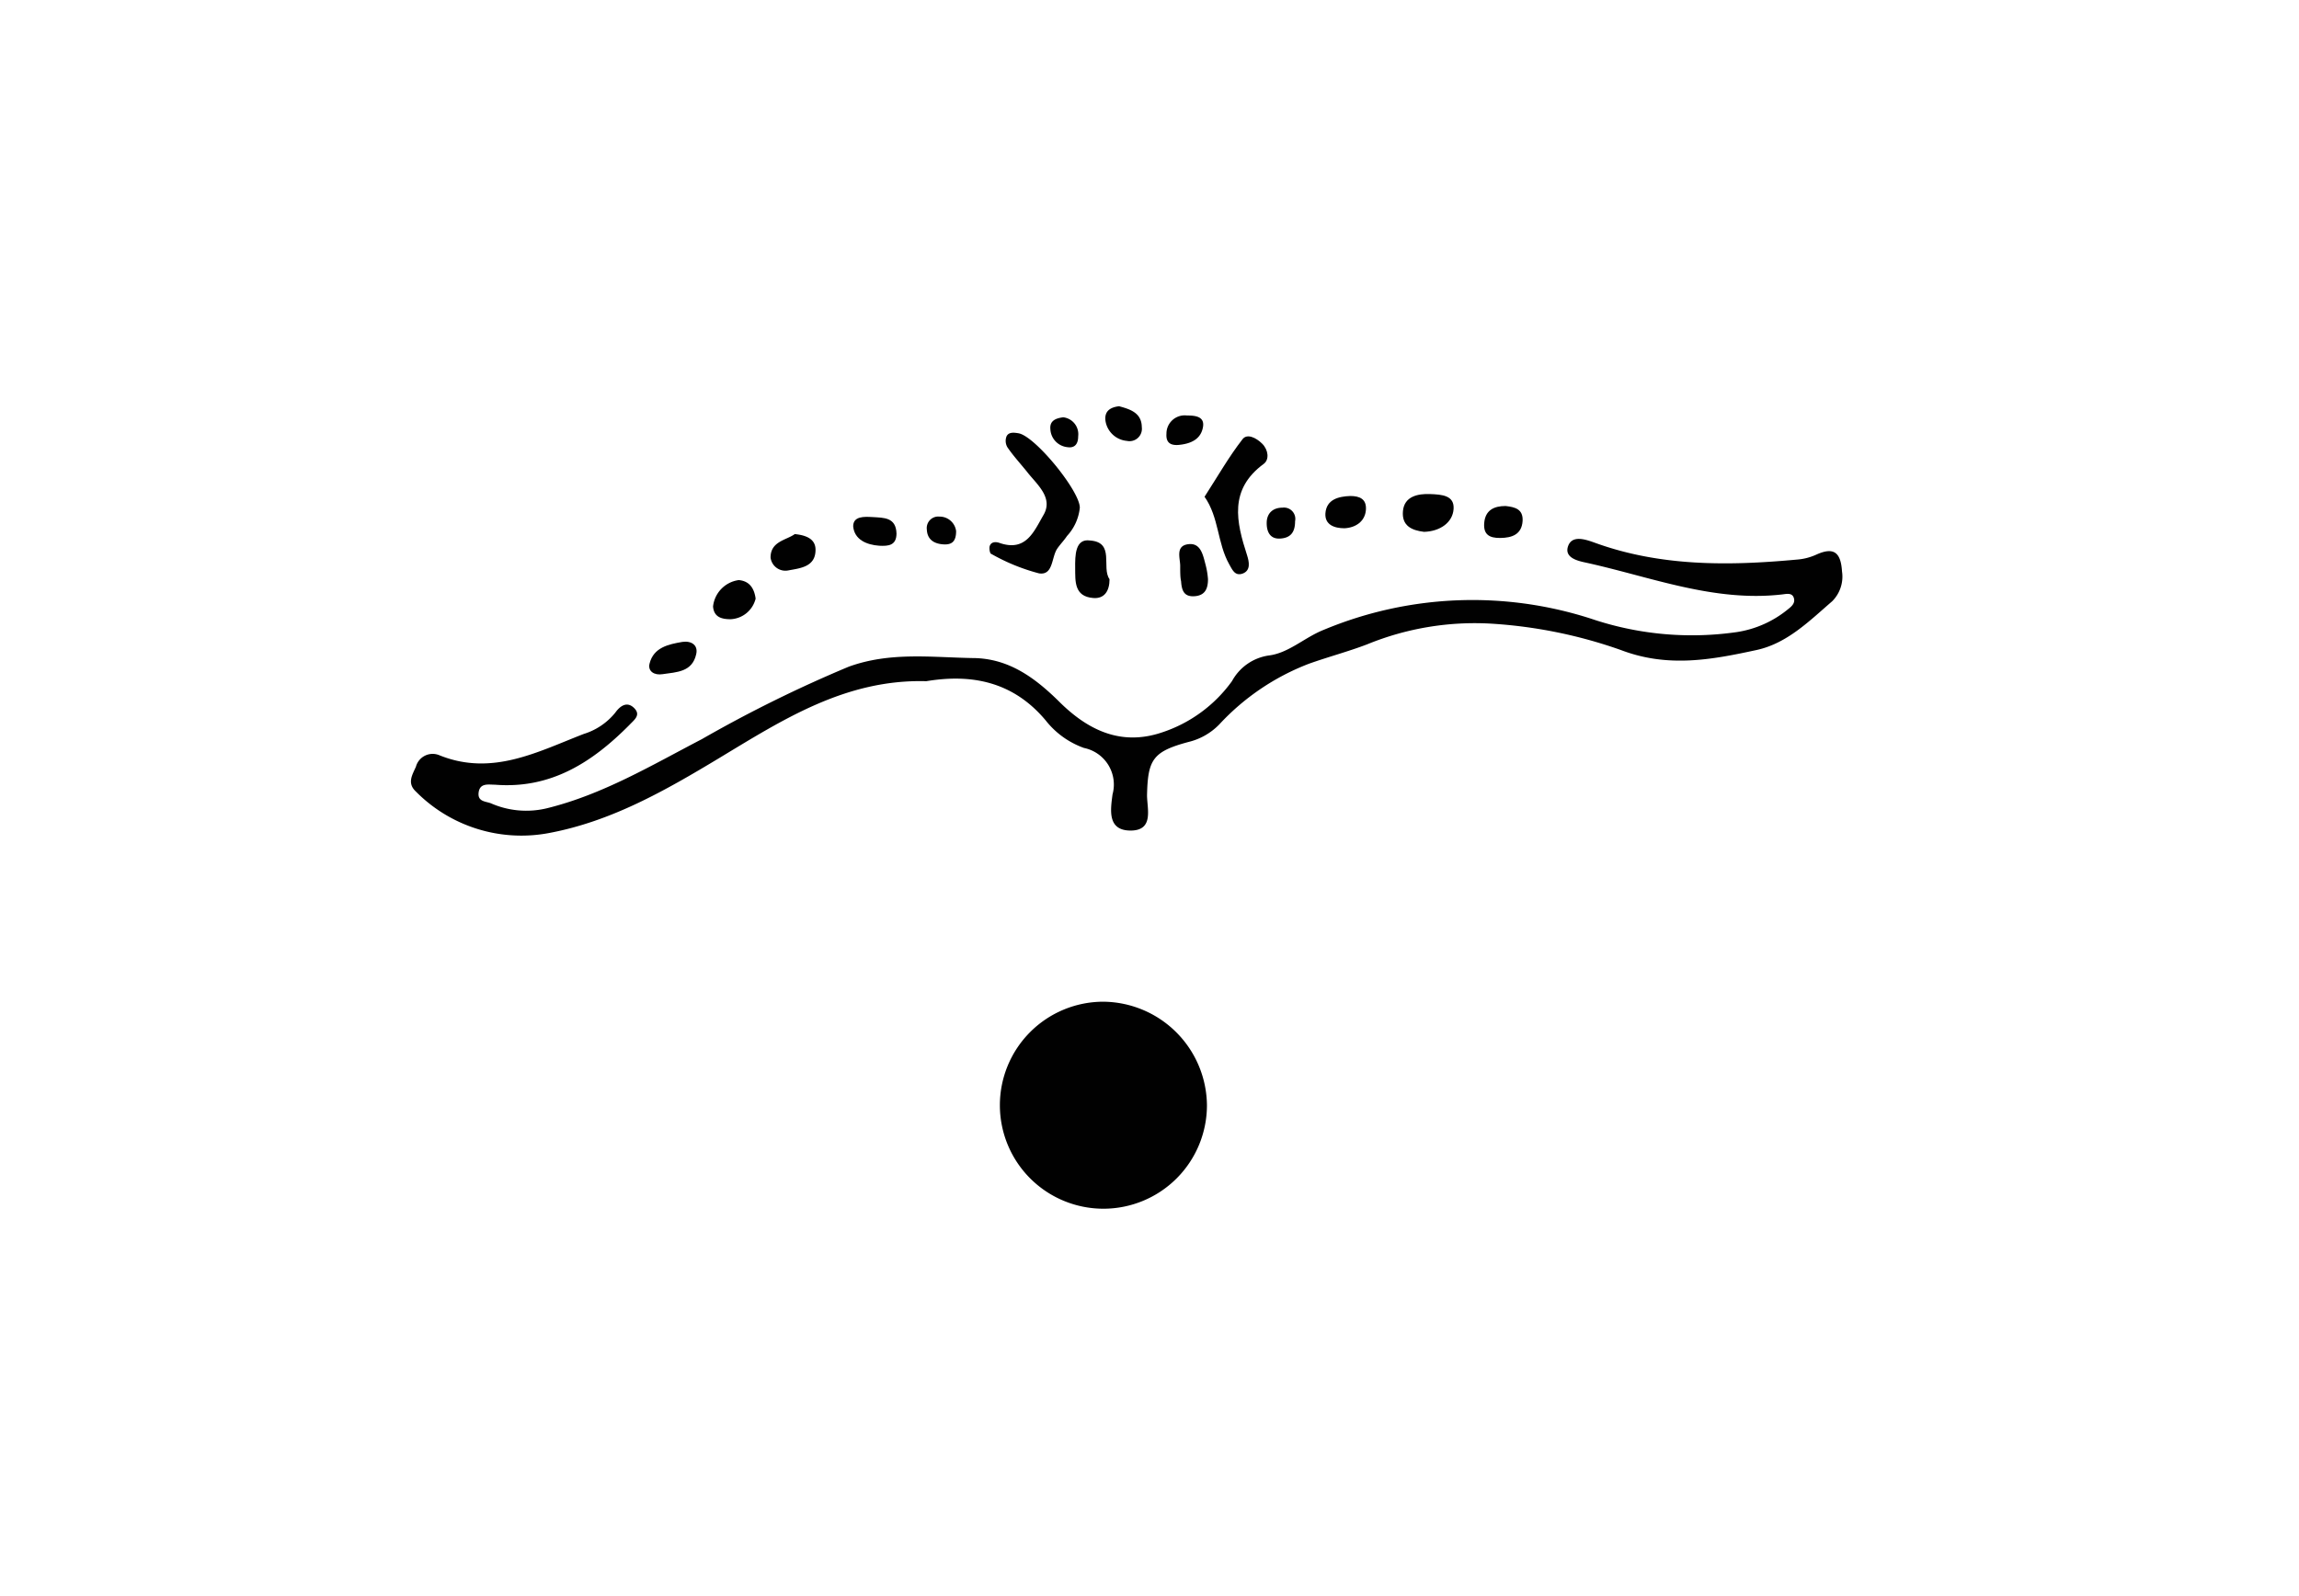 <svg id="Слой_1" data-name="Слой 1" xmlns="http://www.w3.org/2000/svg" viewBox="0 0 153.89 106.89"><defs><style>.cls-1{fill:#010101;}</style></defs><path class="cls-1" d="M62,45.61c-5.41-.15-9.65,2.61-13.88,5.16-3.6,2.17-7.2,4.22-11.34,5A9.93,9.93,0,0,1,27.84,53c-.6-.56-.25-1.1,0-1.66a1.16,1.16,0,0,1,1.6-.76c3.51,1.4,6.54-.24,9.64-1.44a4.36,4.36,0,0,0,2.11-1.43c.33-.46.79-.77,1.26-.3s0,.79-.32,1.13c-2.48,2.5-5.26,4.3-9,4-.43,0-1-.13-1.09.51s.48.6.83.74a5.88,5.88,0,0,0,3.73.33c3.74-.92,7-2.87,10.38-4.63a87.9,87.9,0,0,1,9.83-4.85c2.75-1,5.5-.63,8.27-.58,2.4,0,4.17,1.29,5.82,2.92,1.88,1.87,4.1,3,6.88,2.06a9.39,9.39,0,0,0,4.69-3.44,3.35,3.35,0,0,1,2.45-1.71c1.34-.16,2.4-1.21,3.69-1.72a25.83,25.83,0,0,1,18.18-.65,21.06,21.06,0,0,0,9.48.8,7.08,7.08,0,0,0,3.43-1.54c.24-.19.49-.41.37-.76s-.5-.25-.77-.22c-4.58.53-8.81-1.18-13.15-2.13-.52-.11-1.45-.32-1.19-1.09s1.15-.47,1.74-.26c4.42,1.62,9,1.57,13.55,1.15a3.83,3.83,0,0,0,1.32-.33c1.16-.53,1.65-.18,1.73,1.12a2.33,2.33,0,0,1-.66,2c-1.52,1.31-3,2.81-5.05,3.26-3,.65-5.94,1.21-9.1,0a31.85,31.85,0,0,0-8.62-1.76,19,19,0,0,0-8.35,1.38c-1.28.49-2.61.84-3.9,1.3a15.94,15.94,0,0,0-6,4.06,4.27,4.27,0,0,1-2.07,1.18c-2.38.64-2.72,1.17-2.77,3.57,0,.89.48,2.36-1.1,2.36s-1.34-1.41-1.21-2.42a2.5,2.5,0,0,0-1.91-3.11A5.68,5.68,0,0,1,70,48.24C67.8,45.61,65,45.11,62,45.61Z"/><path class="cls-1" d="M72.28,34a3.27,3.27,0,0,1-.86,1.89c-.19.29-.44.54-.64.83-.41.58-.26,1.82-1.23,1.67a13.22,13.22,0,0,1-3.19-1.3c-.1,0-.16-.38-.11-.53.1-.3.42-.29.65-.21,1.78.62,2.31-.77,2.95-1.87s-.33-1.95-1-2.76c-.47-.6-1-1.16-1.42-1.78a.84.84,0,0,1-.06-.71c.14-.32.51-.27.81-.22C69.3,29.21,72.3,32.9,72.28,34Z"/><path class="cls-1" d="M80.63,33.26c.89-1.38,1.63-2.68,2.54-3.85.3-.4.91-.11,1.32.3s.49,1.06.1,1.35c-2.34,1.72-1.84,3.88-1.11,6.13.13.41.26,1-.29,1.21s-.73-.32-.91-.62C81.48,36.36,81.6,34.64,80.63,33.26Z"/><path class="cls-1" d="M74.27,38.78c0,.81-.36,1.32-1.09,1.26-1.29-.1-1.2-1.14-1.21-2s0-2,1-1.85C74.65,36.31,73.71,38,74.27,38.78Z"/><path class="cls-1" d="M95.32,35.61c-.82-.1-1.5-.4-1.41-1.39s1-1.17,1.81-1.14,1.64.09,1.58,1S96.39,35.58,95.32,35.61Z"/><path class="cls-1" d="M50.58,40.08a1.81,1.81,0,0,1-1.67,1.38c-.58,0-1.12-.12-1.18-.85a2,2,0,0,1,1.72-1.77C50.13,38.9,50.48,39.34,50.58,40.08Z"/><path class="cls-1" d="M79,37.89c0-.51-.33-1.33.52-1.45s1,.7,1.17,1.34a5.25,5.25,0,0,1,.17,1c0,.63-.19,1.09-.9,1.14s-.86-.39-.9-1C79,38.66,79,38.31,79,37.89Z"/><path class="cls-1" d="M44.35,45.14c-.56.09-1-.2-.87-.71.27-1.08,1.26-1.29,2.19-1.45.59-.09,1.08.2.93.83C46.33,45,45.3,45,44.35,45.14Z"/><path class="cls-1" d="M53.2,35.76c.81.08,1.39.35,1.39,1.05,0,1.14-1,1.23-1.81,1.38a1,1,0,0,1-1.2-.86C51.58,36.24,52.64,36.17,53.2,35.76Z"/><path class="cls-1" d="M90,35.37c-.68,0-1.33-.23-1.28-1,.07-.93.87-1.13,1.66-1.16.62,0,1.11.19,1.05.94S90.76,35.33,90,35.37Z"/><path class="cls-1" d="M58.86,36.54c-.86-.06-1.67-.41-1.75-1.3,0-.69.74-.65,1.29-.62.75.05,1.58,0,1.61,1.11C60,36.53,59.46,36.57,58.86,36.54Z"/><path class="cls-1" d="M100.78,33.88c.64.07,1.18.21,1.14,1-.06.92-.73,1.13-1.49,1.14s-1.14-.25-1.08-1C99.42,34.16,100,33.88,100.78,33.88Z"/><path class="cls-1" d="M74.91,27.2c.74.2,1.51.44,1.52,1.4a.83.83,0,0,1-1,.92A1.59,1.59,0,0,1,74,28.19C73.91,27.55,74.29,27.27,74.91,27.2Z"/><path class="cls-1" d="M79.45,27.82c.53,0,1.18.05,1.08.74-.13.85-.81,1.15-1.63,1.23-.6.05-.86-.2-.82-.75A1.22,1.22,0,0,1,79.45,27.82Z"/><path class="cls-1" d="M86.69,34.9c0,.77-.33,1.12-1,1.16s-.91-.45-.9-1.07.41-1,1.06-1A.76.76,0,0,1,86.69,34.9Z"/><path class="cls-1" d="M64,35.56c0,.68-.27.92-.83.89s-1.1-.26-1.13-1a.77.77,0,0,1,.85-.86A1.11,1.11,0,0,1,64,35.56Z"/><path class="cls-1" d="M71.17,27.94a1.14,1.14,0,0,1,1,1.28c0,.47-.2.8-.72.72a1.27,1.27,0,0,1-1.14-1.2C70.25,28.15,70.7,28,71.17,27.94Z"/><path class="cls-1" d="M80.79,74a6.93,6.93,0,1,1-6.93-6.93A7,7,0,0,1,80.79,74Z"/></svg>